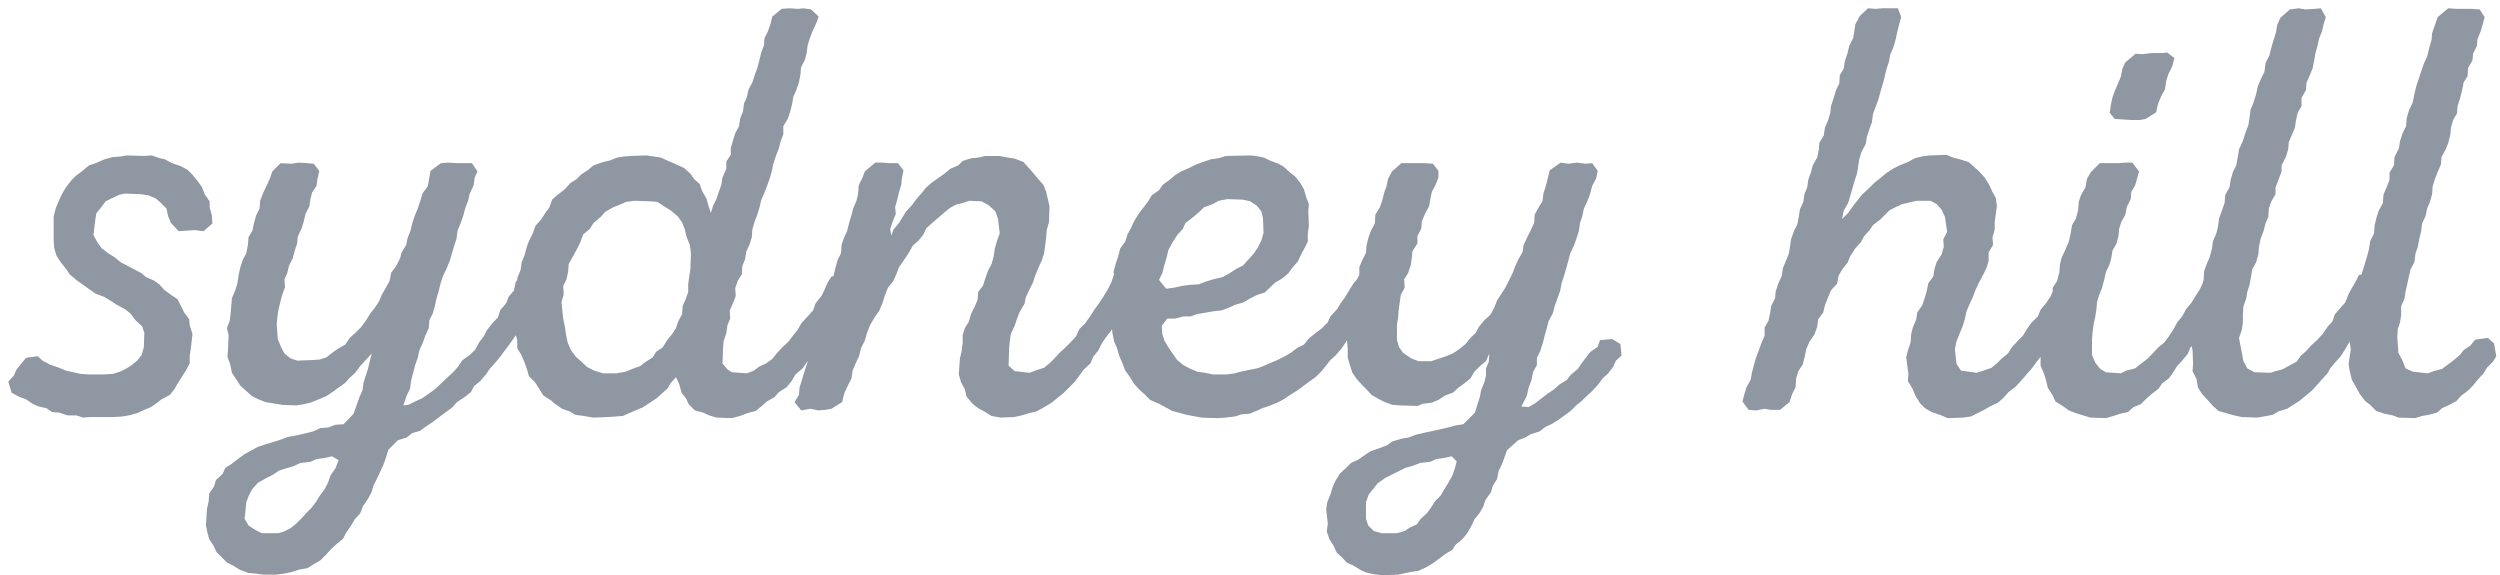 <svg width="226" height="52" viewBox="0 0 226 52" fill="none" xmlns="http://www.w3.org/2000/svg">
<path d="M8.2 37.7H10.3L11.05 37.65L11.65 37.55L12.4 37.35L13.05 37.05L13.65 36.8L14.15 36.45L14.6 36.1L15.35 35.7L15.75 35.2L16.1 34.6L16.45 34.05L16.8 33.5L17.15 32.85V32.15L17.25 31.5L17.4 30.2L17.15 29.4L17.1 28.85L16.65 28.25L16.35 27.65L16.05 27.05L15.45 26.65L14.85 26.2L14.4 25.7L13.9 25.35L13.2 25.05L12.8 24.7L10.9 23.7L10.35 23.25L9.8 22.9L9.2 22.45L8.8 21.9L8.45 21.25L8.6 20L8.7 19.3L9.1 18.8L9.55 18.2L10.15 17.9L10.8 17.6L11.3 17.5L12.65 17.55L13.4 17.65L14.1 17.95L14.55 18.35L15.05 18.85L15.2 19.55L15.45 20.15L16.15 20.9L17.6 20.8L18.4 20.9L19.2 20.2L19.15 19.45L18.95 18.75V18.2L18.5 17.55L18.25 16.9L17.85 16.35L17.4 15.8L16.95 15.35L16.3 15L15.55 14.75L14.9 14.4L14.45 14.3L13.7 14.05L13 14.1L11.45 14.05L10.9 14.15L10.2 14.2L9.45 14.4L8.65 14.75L8.05 14.95L7.45 15.45L6.85 15.9L6.45 16.3L5.95 16.95L5.6 17.55L5.3 18.2L5.05 18.8L4.85 19.55V20.3V21.75L4.9 22.4L5.1 23.1L5.45 23.65L6 24.35L6.3 24.8L6.95 25.35L7.45 25.7L8 26.1L8.65 26.55L9.45 26.85L10.1 27.25L10.55 27.55L11.3 27.95L11.8 28.35L12.25 28.95L12.85 29.5L13.05 30.1L13 31.4L12.8 32.1L12.4 32.6L11.85 33.05L11.35 33.35L10.85 33.6L10.2 33.8L9.4 33.85H8L7.3 33.8L6.6 33.65L5.95 33.5L5.35 33.25L4.5 32.95L3.85 32.6L3.4 32.2L2.35 32.35L1.9 32.9L1.5 33.4L1.25 33.95L0.75 34.5L1.05 35.5L1.7 35.85L2.35 36.1L2.95 36.5L3.5 36.75L4.2 36.9L4.7 37.25L5.35 37.3L6.1 37.55H6.9L7.5 37.75L8.2 37.7ZM48.914 26.15L48.764 25.25L47.965 24.8L47.065 24.95L46.614 25.5L46.465 26.25L45.965 26.85L45.764 27.4L45.215 28.05L45.014 28.7L44.565 29.15L44.014 29.85L43.764 30.35L43.315 30.95L42.965 31.6L42.465 32.1L41.815 32.55L41.364 33.2L40.965 33.65L40.414 34.15L39.364 35.15L38.815 35.55L38.164 36L37.514 36.3L36.914 36.6L36.465 36.65L36.764 35.75L37.065 35.15L37.164 34.4L37.364 33.65L37.514 33.05L37.764 32.35L37.914 31.65L38.215 31L38.465 30.3L38.764 29.65L38.815 28.95L39.114 28.35L39.315 27.65L39.465 26.95L39.664 26.3L39.815 25.65L40.065 24.9L40.364 24.3L40.664 23.55L41.065 22.2L41.264 21.6L41.364 20.85L41.614 20.25L41.864 19.55L42.065 18.8L42.315 18.15L42.465 17.5L42.815 16.75L42.914 16.05L43.164 15.5L42.664 14.75H41.315L40.514 14.7L39.864 14.75L38.914 15.45L38.815 16.05L38.664 16.85L38.215 17.45L38.014 18.1L37.764 18.85L37.514 19.45L37.264 20.2L37.114 20.85L36.864 21.45L36.715 22.15L36.315 22.8L36.164 23.35L35.815 24.05L35.364 24.65L35.215 25.4L34.914 25.95L34.514 26.65L34.264 27.25L33.864 27.85L33.465 28.35L33.065 29L32.664 29.55L32.114 30.1L31.614 30.55L31.215 31.15L30.515 31.55L30.015 31.9L29.515 32.3L28.915 32.5L28.215 32.55L26.864 32.6L26.265 32.4L25.715 31.95L25.415 31.4L25.114 30.65L25.015 29.3L25.064 28.75L25.165 28.05L25.314 27.4L25.515 26.65L25.765 25.95L25.715 25.25L25.965 24.7L26.114 24.05L26.465 23.35L26.665 22.6L26.864 22L26.915 21.4L27.265 20.65L27.465 20L27.614 19.35L27.965 18.65L28.064 18L28.215 17.4L28.614 16.8L28.715 16.1L28.864 15.45L28.364 14.8L27.765 14.75L27.015 14.7L26.314 14.8L25.364 14.75L24.614 15.5L24.415 16.1L24.114 16.75L23.765 17.5L23.515 18.15L23.465 18.85L23.165 19.45L22.965 20.15L22.814 20.85L22.465 21.45L22.415 22.1L22.265 22.9L21.965 23.45L21.715 24.2L21.564 24.9L21.465 25.6L21.265 26.25L20.965 26.95L20.915 27.6L20.864 28.2L20.765 29L20.515 29.65L20.665 30.3L20.614 31.55L20.564 32.25L20.814 32.95L20.965 33.7L21.364 34.3L21.715 34.85L22.265 35.35L22.765 35.8L23.364 36.1L24.015 36.35L25.515 36.6L26.765 36.65L27.415 36.55L28.064 36.4L28.814 36.1L29.515 35.8L30.114 35.4L31.215 34.6L31.564 34.2L32.114 33.7L32.514 33.15L32.965 32.65L33.614 31.95L33.414 32.7L33.264 33.35L33.065 33.95L32.864 34.6L32.764 35.3L32.514 35.85L31.965 37.4L31.064 38.35L30.314 38.4L29.665 38.65L28.965 38.7L28.314 39L26.864 39.35L26.015 39.5L25.364 39.75L24.715 39.95L24.064 40.15L23.314 40.4L22.665 40.75L22.114 41.05L21.564 41.45L20.915 41.95L20.364 42.3L20.114 42.85L19.515 43.4L19.364 43.95L18.915 44.6L18.864 45.3L18.715 46L18.614 47.45L18.715 48L18.915 48.75L19.314 49.35L19.564 49.9L20.064 50.4L20.515 50.85L21.114 51.15L21.665 51.5L22.465 51.8L23.114 51.85L23.814 51.95H24.965L25.715 51.85L26.415 51.7L27.015 51.5L27.814 51.35L28.364 51L28.965 50.65L29.515 50.1L29.915 49.65L30.465 49.15L31.015 48.7L31.265 48.2L31.715 47.55L32.065 46.95L32.565 46.4L32.815 45.75L33.264 45.1L33.565 44.55L33.764 43.9L34.065 43.3L34.414 42.55L34.664 42L34.914 41.3L35.114 40.65L35.965 39.8L36.764 39.55L37.264 39.15L37.965 38.95L38.514 38.55L39.114 38.15L39.715 37.7L40.315 37.25L40.864 36.85L41.315 36.35L42.065 35.85L42.565 35.45L42.864 34.9L43.414 34.45L43.965 33.8L44.264 33.35L44.764 32.8L45.215 32.25L45.664 31.65L46.114 31.05L46.565 30.4L46.864 29.85L47.164 29.25L47.614 28.7L47.965 28.05L48.215 27.4L48.614 26.8L48.914 26.15ZM25.165 48.2H23.665L23.064 47.9L22.465 47.5L22.114 46.9L22.265 45.4L22.515 44.75L22.814 44.2L23.314 43.65L24.015 43.25L24.614 42.95L25.215 42.55L25.814 42.35L26.515 42.15L27.165 41.85L28.064 41.75L28.614 41.5L29.364 41.4L30.015 41.25L30.614 41.6L30.314 42.35L29.864 43L29.665 43.6L29.364 44.2L28.915 44.8L28.614 45.3L28.165 45.9L27.715 46.35L27.265 46.85L26.765 47.35L26.265 47.75L25.665 48.05L25.165 48.2ZM53.612 37.75L54.962 37.7L55.662 37.65L56.312 37.6L56.762 37.4L57.562 37.05L58.062 36.85L58.762 36.4L59.362 36L60.362 35.1L60.612 34.65L61.112 34.1L61.412 34.75L61.612 35.5L62.012 36L62.262 36.55L62.812 37.1L63.562 37.3L64.112 37.55L64.762 37.75L66.162 37.8L66.912 37.6L67.562 37.35L68.312 37.15L68.812 36.75L69.312 36.3L70.012 35.9L70.412 35.45L71.112 35L71.562 34.45L71.912 33.85L72.562 33.3L72.862 32.85L73.362 32.3L73.612 31.7L74.112 31.1L74.462 30.5L74.812 29.95L75.312 29.3L75.662 28.6L76.062 28.05L76.512 27.5L76.762 26.8L77.162 26.25L76.862 25.2L76.212 24.8L75.162 25L74.812 25.55L74.512 26.25L74.262 26.75L73.712 27.45L73.512 28.05L73.062 28.55L72.462 29.2L72.112 29.8L71.762 30.25L71.262 30.9L70.712 31.4L70.212 31.95L69.812 32.45L69.262 32.85L68.612 33.15L68.162 33.5L67.512 33.75L66.162 33.65L65.762 33.4L65.312 32.85L65.362 31.5L65.412 30.85L65.662 30.1L65.762 29.4L66.012 28.8L65.962 28.1L66.262 27.4L66.512 26.75L66.462 26.05L66.712 25.35L67.062 24.8L67.112 24.05L67.362 23.4L67.462 22.75L67.762 22.1L67.962 21.45L68.012 20.75L68.212 20.05L68.462 19.4L68.662 18.75L68.812 18.1L69.112 17.4L69.362 16.75L69.612 16.05L69.762 15.5L69.912 14.8L70.162 14.05L70.412 13.4L70.562 12.8L70.812 12.15V11.4L71.212 10.75L71.412 10.15L71.612 9.4L71.712 8.75L71.962 8.2L72.212 7.5L72.362 6.75L72.412 6.1L72.762 5.4L72.912 4.85L73.012 4.1L73.212 3.45L73.462 2.8L73.762 2.15L74.012 1.5L73.312 0.85L72.612 0.75L72.162 0.8L71.362 0.75L70.662 0.8L69.812 1.5L69.662 2.15L69.412 2.85L69.112 3.45L69.062 4.1L68.812 4.75L68.662 5.4L68.462 6.15L68.262 6.7L68.012 7.45L67.662 8.1L67.512 8.8L67.262 9.35L67.162 10.1L66.912 10.7L66.812 11.4L66.462 12.05L66.262 12.7L66.062 13.4V14L65.662 14.6V15.25L65.312 16.05L65.212 16.7L65.012 17.25L64.762 18L64.462 18.6L64.262 19.25L64.062 18.65L63.862 17.95L63.462 17.25L63.262 16.65L62.762 16.2L62.412 15.7L61.862 15.2L61.112 14.85L60.412 14.55L59.762 14.25L59.112 14.15L58.412 14.05L57.012 14.1L56.362 14.15L55.762 14.25L55.162 14.5L54.512 14.65L53.662 14.95L53.112 15.4L52.562 15.75L52.112 16.2L51.562 16.55L51.062 17.1L50.362 17.65L49.912 18.05L49.662 18.75L49.262 19.3L48.912 19.85L48.412 20.4L48.162 21.1L47.812 21.8L47.612 22.35L47.412 23.1L47.162 23.7L47.062 24.4L46.762 25.15V25.85L46.562 26.5V27.15V27.85L46.662 29.4L46.562 30.1L46.762 30.75V31.5L47.112 32.05L47.412 32.75L47.662 33.45L47.812 34L48.362 34.55L48.812 35.25L49.112 35.75L49.812 36.2L50.162 36.5L50.812 36.95L51.512 37.2L52.012 37.5L52.762 37.6L53.612 37.75ZM55.712 33.75H54.512L53.712 33.5L53.112 33.2L52.562 32.7L52.062 32.25L51.612 31.65L51.312 30.95L51.162 30.2L51.062 29.5L50.912 28.8L50.762 27.3L50.962 26.6L50.912 25.85L51.212 25.25L51.362 24.55L51.412 23.85L51.812 23.15L52.162 22.5L52.462 21.9L52.712 21.2L53.312 20.7L53.662 20.15L54.312 19.6L54.712 19.15L55.412 18.75L55.912 18.55L56.612 18.25L57.362 18.15L58.812 18.2L59.412 18.25L60.662 19.05L61.262 19.55L61.662 20.1L61.912 20.75L62.062 21.4L62.362 22.15L62.462 22.9L62.412 24.3L62.312 24.95L62.212 25.7V26.4L61.962 27.1L61.712 27.65L61.662 28.4L61.312 29.05L61.112 29.65L60.762 30.2L60.312 30.75L59.912 31.4L59.312 31.8L59.012 32.3L58.312 32.75L57.862 33.1L57.162 33.35L56.562 33.6L55.712 33.75ZM90.475 37.75L91.675 37.7L92.375 37.55L93.025 37.35L93.675 37.2L94.325 36.85L95.075 36.4L96.175 35.5L96.725 34.95L97.175 34.5L97.575 33.95L97.975 33.4L98.575 32.85L98.825 32.25L99.275 31.7L99.625 31L99.975 30.5L100.475 29.85L100.775 29.25L101.225 28.7L101.725 28.1L102.075 27.45L102.275 26.9L102.725 26.25L102.575 25.15L101.925 24.7L100.675 24.9L100.475 25.5L100.125 26.2L99.725 26.85L99.325 27.45L98.925 28L98.575 28.55L98.125 29.2L97.575 29.75L97.275 30.4L96.825 30.9L96.325 31.4L95.775 31.9L95.275 32.45L94.925 32.8L94.375 33.25L93.725 33.45L93.075 33.7L91.725 33.55L91.175 33.05L91.225 31.5L91.275 30.9L91.375 30.2L91.725 29.45L91.925 28.85L92.175 28.2L92.625 27.45L92.725 26.9L93.075 26.15L93.375 25.55L93.575 24.95L93.875 24.2L94.175 23.55L94.375 22.95L94.475 22.25L94.575 21.45L94.625 20.8L94.825 20.1L94.875 18.65L94.725 18L94.575 17.35L94.325 16.7L93.825 16.15L93.375 15.6L92.975 15.15L92.525 14.65L91.775 14.35L91.175 14.25L90.325 14.1H89.075L88.425 14.25L87.825 14.3L87.025 14.55L86.625 14.95L85.925 15.25L85.375 15.7L84.175 16.55L83.675 17L83.325 17.45L82.875 17.95L82.475 18.5L81.925 19.1L81.575 19.65L81.275 20.15L80.775 20.75L80.575 21.3L80.475 20.7L80.675 20.1L80.975 19.35L80.925 18.7L81.125 18L81.275 17.35L81.475 16.7L81.525 16.15L81.675 15.4L81.175 14.75H80.475L79.725 14.7H79.125L78.175 15.5L77.975 16.05L77.625 16.75L77.575 17.5L77.425 18.15L77.125 18.85L76.975 19.45L76.775 20.1L76.575 20.9L76.275 21.55L76.075 22.15L76.025 22.9L75.725 23.5L75.525 24.2L75.375 24.85L75.225 25.55L74.975 26.3L74.775 26.85L74.525 27.65L74.325 28.3L74.175 28.95L73.975 29.6L73.825 30.3L73.475 31L73.275 31.65L73.225 32.25L72.925 32.95L72.725 33.6L72.475 34.4L72.275 35.05L72.225 35.7L71.825 36.35L72.425 37.1L73.275 36.95L73.975 37.1L74.625 37.05L75.175 36.95L76.125 36.35L76.325 35.55L76.625 34.9L76.975 34.2L77.075 33.5L77.375 32.8L77.675 32.15L77.825 31.5L78.175 30.8L78.375 30.1L78.675 29.35L79.025 28.75L79.475 28.1L79.775 27.4L79.975 26.75L80.275 26L80.725 25.45L81.025 24.8L81.275 24.15L81.725 23.5L82.125 22.9L82.525 22.2L83.075 21.7L83.475 21.2L83.725 20.65L84.275 20.15L85.325 19.25L85.875 18.8L86.425 18.5L87.025 18.35L87.625 18.15L88.725 18.2L89.375 18.55L89.975 19.1L90.225 19.8L90.375 21.1L90.125 21.8L89.925 22.5L89.825 23.2L89.625 23.9L89.325 24.45L89.075 25.15L88.875 25.8L88.425 26.4L88.375 27.1L88.125 27.7L87.775 28.4L87.575 29.1L87.225 29.65L87.025 30.3V31L86.925 31.8L86.775 32.4L86.675 33.85L86.875 34.55L87.225 35.2L87.375 35.85L87.925 36.5L88.425 36.9L89.075 37.25L89.625 37.6L90.475 37.75ZM108.622 37.75L110.022 37.8L110.822 37.75L111.622 37.65L112.272 37.45L112.972 37.4L113.572 37.15L114.122 36.9L114.722 36.7L115.572 36.35L116.122 36.05L116.622 35.7L117.272 35.3L118.422 34.45L118.922 34.1L119.472 33.55L119.872 33.05L120.272 32.55L120.772 32.1L121.272 31.5L121.622 31L122.022 30.35L122.472 29.85L122.922 29.3L123.422 28.6L123.672 28.1L123.972 27.5L124.272 26.9L124.622 26.3L124.472 25.2L123.822 24.8L122.922 24.95L122.372 25.6L122.022 26.15L121.572 26.9L121.172 27.45L120.872 27.95L120.272 28.6L120.022 29.15L119.472 29.7L118.872 30.15L118.322 30.6L117.872 31.15L117.272 31.45L116.672 31.9L116.172 32.2L115.472 32.55L114.872 32.8L114.072 33.15L113.622 33.3L112.872 33.45L112.172 33.6L111.622 33.75L110.872 33.85H109.672L108.922 33.7L108.222 33.6L107.522 33.3L106.972 33L106.422 32.55L106.072 32.05L105.622 31.4L105.272 30.8L105.072 30.2L105.022 29.45L105.522 28.8H106.222L107.022 28.6H107.672L108.172 28.4L109.072 28.25L109.622 28.15L110.472 28.05L111.122 27.8L111.672 27.55L112.372 27.35L112.972 27L113.672 26.65L114.322 26.45L115.272 25.55L115.872 25.2L116.472 24.7L116.872 24.15L117.322 23.65L117.622 23L117.922 22.45L118.222 21.85V21.2L118.322 20.4L118.272 19.05L118.322 18.45L118.072 17.8L117.872 17.1L117.522 16.5L117.072 15.95L116.622 15.6L116.022 15.05L115.572 14.8L114.772 14.5L114.272 14.25L113.522 14.1L112.972 14.05L110.822 14.1L110.172 14.3L109.472 14.4L108.872 14.6L108.172 14.85L107.572 15.15L106.772 15.5L106.272 15.8L105.672 16.3L105.122 16.7L104.772 17.2L104.122 17.65L103.722 18.3L103.372 18.75L102.922 19.35L102.522 20L102.222 20.65L101.922 21.2L101.722 21.85L101.272 22.45L101.072 23.2L100.872 23.8L100.672 24.55L100.722 25.15L100.522 25.95L100.572 26.55L100.472 27.25L100.372 28.75L100.472 29.4L100.572 30.15L100.722 30.9L100.972 31.45L101.172 32.15L101.472 32.85L101.722 33.5L102.122 34.05L102.522 34.7L102.972 35.2L103.472 35.65L103.972 36.15L104.772 36.5L105.422 36.85L105.972 37.15L106.722 37.35L107.272 37.5L108.072 37.65L108.622 37.75ZM105.422 26.1L104.772 25.3L105.072 24.7L105.272 23.9L105.472 23.25L105.622 22.6L105.972 21.95L106.422 21.25L106.922 20.7L107.172 20.15L107.772 19.7L108.422 19.15L108.822 18.75L109.622 18.45L110.172 18.15L110.972 18L112.372 18.05L113.022 18.2L113.622 18.6L114.022 19.1L114.172 19.7L114.222 21.05L114.022 21.75L113.722 22.35L113.322 22.95L112.772 23.55L112.372 24L111.772 24.3L111.072 24.75L110.522 25.05L109.672 25.25L109.022 25.45L108.372 25.7L107.572 25.75L106.822 25.85L106.172 26L105.422 26.1ZM146.585 32.15L146.485 31.1L145.735 30.65L144.635 30.75L144.435 31.35L143.785 31.8L143.385 32.3L142.935 32.9L142.635 33.35L141.985 33.9L141.635 34.35L140.985 34.75L140.485 35.2L139.885 35.6L138.785 36.45L138.185 36.8L137.535 36.75L138.035 35.75L138.185 35.05L138.435 34.4L138.585 33.65L138.935 33V32.35L139.235 31.75L139.485 30.95L139.635 30.35L139.835 29.65L139.985 29.05L140.385 28.3L140.535 27.7L140.785 27L141.035 26.3L141.185 25.55L141.385 24.95L141.585 24.25L141.785 23.55L141.935 22.95L142.285 22.2L142.535 21.5L142.735 20.85L142.835 20.15L143.035 19.55L143.185 18.85L143.535 18.1L143.735 17.55L143.935 16.8L144.285 16.15L144.435 15.45L143.935 14.75L143.335 14.8L142.535 14.7L141.785 14.8L141.085 14.7L140.085 15.4L139.935 16.05L139.735 16.85L139.535 17.45L139.435 18.2L139.035 18.85L138.735 19.4L138.685 20.15L138.385 20.8L138.085 21.4L137.735 22.15L137.635 22.8L137.285 23.4L136.985 24.05L136.735 24.7L136.435 25.3L136.085 26L135.735 26.55L135.335 27.15L135.085 27.8L134.735 28.45L134.185 28.95L133.685 29.55L133.435 30.05L132.885 30.6L132.485 31.1L131.935 31.55L131.335 31.95L130.735 32.2L130.135 32.4L129.385 32.65H128.235L127.585 32.4L126.835 31.9L126.485 31.4L126.285 30.75V29.3L126.385 28.75L126.435 28.05L126.535 27.35L126.635 26.65L126.985 26L126.935 25.25L127.285 24.7L127.535 23.95L127.635 23.25L127.685 22.7L128.135 22V21.35L128.485 20.65L128.535 20L128.835 19.3L129.185 18.65L129.285 18.1L129.435 17.35L129.735 16.8L130.035 16.05V15.45L129.535 14.8L128.785 14.75H126.685L125.835 15.5L125.485 16.15L125.335 16.85L125.135 17.4L124.935 18.2L124.735 18.75L124.335 19.4L124.285 20.2L123.935 20.85L123.685 21.55L123.535 22.2L123.485 22.85L123.135 23.55L122.885 24.15V24.85L122.535 25.5L122.485 26.15L122.335 26.95L122.185 27.65L121.985 28.3L121.885 28.9V29.55L121.735 30.3L121.835 31.55V32.35L122.035 33L122.235 33.65L122.635 34.25L123.085 34.75L123.585 35.25L123.985 35.7L124.685 36.1L125.185 36.35L125.885 36.6L126.635 36.65L128.135 36.7L128.635 36.5L129.435 36.4L130.035 36.15L130.635 35.75L131.335 35.5L131.835 35.05L132.385 34.65L132.935 34.2L133.285 33.6L133.785 33.1L134.335 32.65L134.635 31.95L134.585 32.7L134.335 33.3V33.95L134.185 34.55L133.885 35.3L133.785 35.85L133.335 37.3L132.285 38.35L131.635 38.45L130.885 38.65L130.235 38.8L129.335 39L128.835 39.1L127.985 39.3L127.335 39.55L126.735 39.65L125.885 39.9L125.385 40.25L124.735 40.5L123.885 40.8L123.435 41.1L122.785 41.55L122.135 41.85L121.685 42.3L121.135 42.8L120.735 43.45L120.485 44L120.285 44.65L119.985 45.4L119.885 46.05L120.035 47.35L119.935 48.05L120.185 48.75L120.535 49.3L120.835 49.95L121.335 50.4L121.735 50.85L122.385 51.15L123.035 51.55L123.485 51.75L124.135 51.9L124.935 52L126.385 51.95L127.085 51.8L127.585 51.7L128.235 51.6L128.985 51.25L129.485 50.95L130.035 50.55L130.635 50.1L131.285 49.7L131.585 49.25L132.235 48.7L132.635 48.2L133.035 47.5L133.285 46.95L133.735 46.4L134.085 45.8L134.285 45.2L134.785 44.5L134.935 43.95L135.335 43.3L135.485 42.55L135.785 41.95L135.985 41.4L136.235 40.7L137.235 39.8L137.885 39.55L138.385 39.25L139.185 39L139.685 38.6L140.235 38.35L140.885 37.95L141.435 37.55L141.985 37.15L142.485 36.65L142.985 36.25L143.435 35.8L143.985 35.3L144.485 34.75L144.885 34.2L145.385 33.75L145.835 33.15L146.085 32.6L146.585 32.15ZM126.285 48.2H124.885L124.185 48L123.685 47.5L123.485 46.9V45.4L123.735 44.7L124.135 44.2L124.535 43.7L125.235 43.2L125.735 42.95L126.535 42.55L127.035 42.3L127.735 42.1L128.385 41.85L129.285 41.75L129.835 41.5L130.535 41.4L131.235 41.25L131.685 41.7L131.535 42.3L131.285 43L130.985 43.55L130.585 44.2L130.235 44.8L129.735 45.3L129.385 45.85L129.035 46.35L128.435 46.9L128.085 47.4L127.435 47.7L126.985 48L126.285 48.2ZM176.07 37.8L177.47 37.75L178.17 37.65L178.67 37.4L179.37 37.05L179.97 36.7L180.62 36.4L181.12 35.95L181.57 35.45L182.22 34.95L182.72 34.4L183.72 33.25L184.12 32.7L184.47 32.25L184.87 31.65L185.32 30.95L185.67 30.45L186.02 29.8L186.57 29.25L186.82 28.65L187.27 28L187.52 27.45L187.97 26.8L188.37 26.3L188.12 25.15L187.52 24.8L186.32 24.95L186.07 25.6L185.67 26.1L185.37 26.8L184.97 27.4L184.47 28L184.22 28.6L183.62 29.2L183.27 29.7L182.87 30.35L182.37 30.85L181.87 31.4L181.52 31.95L180.97 32.4L180.52 32.85L180.02 33.25L179.32 33.5L178.67 33.7L177.27 33.5L176.87 32.9L176.72 31.55L176.87 30.85L177.17 30.1L177.42 29.5L177.62 28.85L177.77 28.15L178.07 27.45L178.37 26.8L178.57 26.25L178.87 25.6L179.27 24.85L179.57 24.25L179.77 23.6V22.8L180.17 22.15L180.12 21.45L180.32 20.75V20.1L180.52 18.6L180.42 17.9L180.07 17.25L179.82 16.7L179.42 16.05L178.87 15.45L178.47 15.1L177.97 14.65L177.17 14.4L176.57 14.25L175.97 14L174.42 14.05L173.72 14.15L173.12 14.3L172.47 14.65L171.72 14.95L171.22 15.2L170.52 15.65L169.92 16.15L169.47 16.5L169.02 16.95L168.32 17.6L167.97 18.05L167.57 18.55L167.07 19.25L166.52 19.8L166.67 19.05L167.07 18.35L167.47 17L167.62 16.45L167.87 15.7L167.97 15.1L168.07 14.4L168.27 13.75L168.67 13L168.77 12.35L169.02 11.6L169.22 11.05L169.32 10.3L169.82 8.95L170.02 8.2L170.22 7.55L170.37 6.95L170.52 6.3L170.77 5.55L170.87 4.95L171.17 4.25L171.37 3.55L171.52 2.85L171.67 2.25L171.87 1.55L171.57 0.75H170.12L169.57 0.8L168.87 0.75L168.12 1.45L167.72 2.2L167.62 2.9L167.52 3.45L167.17 4.15L167.02 4.8L166.77 5.55L166.67 6.2L166.32 6.8L166.27 7.55L165.97 8.15L165.77 8.85L165.52 9.6L165.47 10.15L165.27 10.85L164.97 11.55L164.87 12.25L164.47 12.9L164.42 13.55L164.27 14.25L163.87 14.95L163.72 15.55L163.47 16.25L163.37 16.95L163.12 17.55L163.02 18.25L162.72 18.9L162.62 19.55L162.47 20.3L162.17 20.9L161.92 21.6L161.82 22.25L161.72 22.9L161.42 23.65L161.17 24.25L161.07 24.95L160.77 25.6L160.52 26.35L160.47 26.95L160.12 27.65L160.02 28.3L159.87 29L159.52 29.6V30.35L159.22 31.05L159.02 31.6L158.72 32.4L158.57 32.95L158.37 33.7L158.27 34.3L157.87 35.05L157.67 35.7L157.52 36.3L158.07 37.05L158.77 37.1L159.52 36.95L160.07 37.05H160.92L161.77 36.35L162.02 35.6L162.32 35L162.37 34.2L162.57 33.55L162.97 32.95L163.17 32.15L163.27 31.6L163.57 30.9L164.02 30.25L164.27 29.55L164.37 28.85L164.82 28.25L164.97 27.6L165.27 26.85L165.52 26.25L166.07 25.65L166.22 24.9L166.57 24.3L167.02 23.75L167.27 23.15L167.72 22.45L168.22 21.9L168.52 21.35L169.02 20.8L169.32 20.35L169.97 19.85L170.37 19.45L170.82 19L171.42 18.7L171.97 18.45L172.62 18.3L173.27 18.15H174.52L175.07 18.45L175.52 18.95L175.82 19.6L176.02 20.95L175.67 21.65L175.72 22.3L175.52 23L175.07 23.7L174.87 24.35L174.77 25L174.32 25.6L174.17 26.35L173.97 27L173.77 27.6L173.32 28.25L173.22 28.9L172.92 29.6L172.77 30.2L172.72 30.95L172.47 31.7L172.32 32.3L172.52 33.8L172.47 34.45L172.87 35.1L173.17 35.8L173.57 36.45L174.02 36.9L174.62 37.25L175.37 37.5L176.07 37.8ZM190.718 10.2L191.168 10.75L192.668 10.85H193.418L193.968 10.75L194.918 10.15L195.068 9.45L195.368 8.7L195.718 8.05L195.818 7.35L196.018 6.7L196.368 6L196.568 5.25L195.918 4.75L195.368 4.8H194.468L193.668 4.9L193.068 4.85L192.118 5.65L191.868 6.2L191.718 6.95L191.168 8.25L190.968 8.8L190.818 9.5L190.718 10.2ZM188.968 37.75L190.368 37.8L191.068 37.6L191.668 37.4L192.368 37.25L192.868 36.8L193.518 36.55L194.018 36.05L194.468 35.65L195.118 35.15L195.468 34.65L196.068 34.2L196.468 33.65L196.768 33.15L197.268 32.6L197.768 32L198.018 31.4L198.618 30.9L198.818 30.25L199.218 29.75L199.618 29.15L200.018 28.6L200.368 27.95L200.618 27.35L200.968 26.85L201.418 26.2L201.268 25.2L200.518 24.75L199.568 24.9L199.168 25.5L198.868 26.15L198.418 26.85L198.118 27.35L197.618 27.95L197.268 28.6L196.818 29.15L196.468 29.8L196.068 30.4L195.668 30.95L195.118 31.4L194.168 32.4L193.518 32.9L193.018 33.3L192.218 33.5L191.718 33.75L190.368 33.65L189.868 33.35L189.418 32.8L189.118 32.1V30.75L189.168 30.05L189.268 29.3L189.418 28.6L189.518 27.95L189.568 27.3L189.768 26.65L190.018 26.05L190.218 25.3L190.368 24.6L190.668 24L190.868 23.3L190.968 22.65L191.318 22.05L191.518 21.3L191.568 20.7L191.768 20.05L192.118 19.45L192.268 18.7L192.618 18L192.668 17.35L193.018 16.75L193.218 16.05L193.368 15.5L192.768 14.7H192.118L191.468 14.75H189.818L189.018 15.55L188.668 16.15L188.518 16.95L188.118 17.65L187.918 18.25L187.868 18.95L187.668 19.75L187.318 20.35L187.168 21.2L187.018 21.85L186.718 22.55L186.368 23.3L186.218 23.9L186.168 24.6L185.968 25.4L185.568 26V26.65L185.368 27.35L185.218 28.05L185.118 28.7L184.918 29.35L184.668 29.9L184.568 30.6L184.718 31.2L184.468 31.85V33.05L184.768 33.75L184.968 34.4L185.118 35.05L185.568 35.75L185.818 36.3L186.468 36.7L187.018 37.1L187.668 37.35L188.318 37.55L188.968 37.75ZM202.655 37.7L204.055 37.75L204.655 37.65L205.455 37.5L205.955 37.2L206.755 36.95L207.855 36.25L208.405 35.8L209.005 35.3L209.455 34.8L209.855 34.35L210.405 33.75L210.655 33.3L211.155 32.7L211.605 32.2L211.955 31.65L212.305 31.05L212.705 30.45L213.055 29.85L213.505 29.25L213.755 28.65L214.155 28.1L214.555 27.5L214.805 26.85L215.305 26.2L214.855 25.1L214.305 24.7L213.255 24.85L212.955 25.45L212.605 26.05L212.305 26.6L212.005 27.35L211.555 27.85L211.055 28.45L210.855 29.05L210.405 29.55L210.005 30.15L209.455 30.75L208.955 31.2L208.455 31.75L208.005 32.15L207.605 32.7L206.955 33.05L206.305 33.4L205.705 33.55L205.255 33.7L203.805 33.65L203.155 33.3L202.805 32.65L202.655 31.85L202.405 30.55L202.655 29.85L202.755 29.2V28.5L202.805 27.7L203.055 27L203.155 26.4L203.355 25.75L203.505 24.95L203.605 24.35L203.955 23.7L204.155 23L204.205 22.35L204.355 21.6L204.605 20.95L204.805 20.2L205.055 19.6L205.105 18.85L205.305 18.25L205.705 17.55V16.95L205.955 16.3L206.255 15.5V14.95L206.655 14.15L206.855 13.5L206.905 12.85L207.205 12.15L207.455 11.55L207.555 10.9L207.705 10.2L208.055 9.6V8.85L208.455 8.15L208.505 7.5L208.805 6.8L209.055 6.2L209.205 5.45L209.305 4.85L209.505 4.15L209.655 3.45L209.905 2.85L210.055 2.2L210.255 1.55L209.805 0.75L209.255 0.8L208.405 0.85L207.805 0.75L207.005 0.85L206.155 1.6L205.855 2.25L205.755 2.9L205.505 3.7L205.305 4.4L205.155 5L204.805 5.7L204.705 6.5L204.405 7.1L204.105 7.8L203.955 8.5L203.705 9.3L203.455 9.9L203.355 10.65L203.255 11.3L202.955 12.1L202.755 12.75L202.405 13.5L202.305 14.15L202.155 14.95L201.855 15.55L201.655 16.25L201.555 16.9L201.155 17.65L201.105 18.35L200.855 19.05L200.605 19.75L200.505 20.5L200.355 21.1L200.055 21.8L199.955 22.5L199.755 23.25L199.455 23.95L199.255 24.5L199.205 25.3L199.005 25.95L198.805 26.6L198.855 27.25L198.655 27.95L198.405 28.55L198.455 29.15L198.355 29.75L198.305 30.35L198.055 31L198.205 31.65L198.255 32.95L198.205 33.55L198.555 34.25L198.705 35.05L199.055 35.6L199.605 36.2L200.055 36.7L200.555 37.15L201.255 37.35L201.955 37.55L202.655 37.7ZM225.663 32.2L225.463 31.05L224.913 30.55L223.763 30.7L223.312 31.25L222.713 31.65L222.363 32.1L221.763 32.6L221.163 33.05L220.763 33.35L220.013 33.55L219.463 33.75L218.113 33.6L217.463 33.3L217.163 32.55L216.813 31.9L216.713 30.45L216.763 29.75L216.963 29.15L217.062 28.5V27.7L217.363 27L217.463 26.35L217.613 25.7L217.763 25L217.913 24.35L218.263 23.7L218.363 22.9L218.563 22.35L218.713 21.55L218.863 20.95L218.963 20.2L219.263 19.55L219.413 18.85L219.663 18.25L219.863 17.55L219.913 16.85L220.113 16.2L220.363 15.55L220.663 14.85L220.713 14.2L221.063 13.55L221.313 12.95L221.513 12.15L221.563 11.55L221.763 10.85L222.113 10.25L222.163 9.6L222.413 8.8L222.563 8.2L222.713 7.45L223.063 6.9L223.113 6.15L223.513 5.45L223.563 4.85L223.913 4.15L223.963 3.55L224.263 2.8L224.463 2.1L224.613 1.55L224.163 0.85L223.413 0.8H222.063L221.313 0.75L220.363 1.55L219.863 3L219.813 3.6L219.613 4.3L219.413 5.1L219.113 5.75L218.413 7.85L218.263 8.5L218.113 9.25L217.763 10L217.563 10.7L217.513 11.4L217.213 12L216.963 12.75L216.863 13.4L216.463 14.2L216.413 14.95L216.013 15.6V16.25L215.763 16.9L215.463 17.6L215.413 18.35L215.013 19.1L214.813 19.75L214.663 20.4L214.613 21.1L214.263 21.8L214.163 22.5L213.963 23.25L213.763 23.9L213.563 24.55L213.363 25.25V25.95L213.163 26.6L212.963 27.25L212.763 27.95L212.863 28.55L212.713 29.2L212.513 29.8L212.613 30.4L212.413 30.95L212.513 31.55L212.313 32.9L212.413 33.55L212.613 34.35L213.013 35.05L213.313 35.6L213.813 36.25L214.263 36.6L214.813 37.15L215.563 37.4L216.313 37.55L216.813 37.75L218.313 37.8L218.963 37.6L219.563 37.5L220.313 37.3L220.763 36.9L221.413 36.6L222.063 36.25L222.513 35.75L223.063 35.35L223.563 34.85L223.963 34.35L224.513 33.75L224.813 33.25L225.363 32.7L225.663 32.2Z" fill="#8F97A3"/>
</svg>
